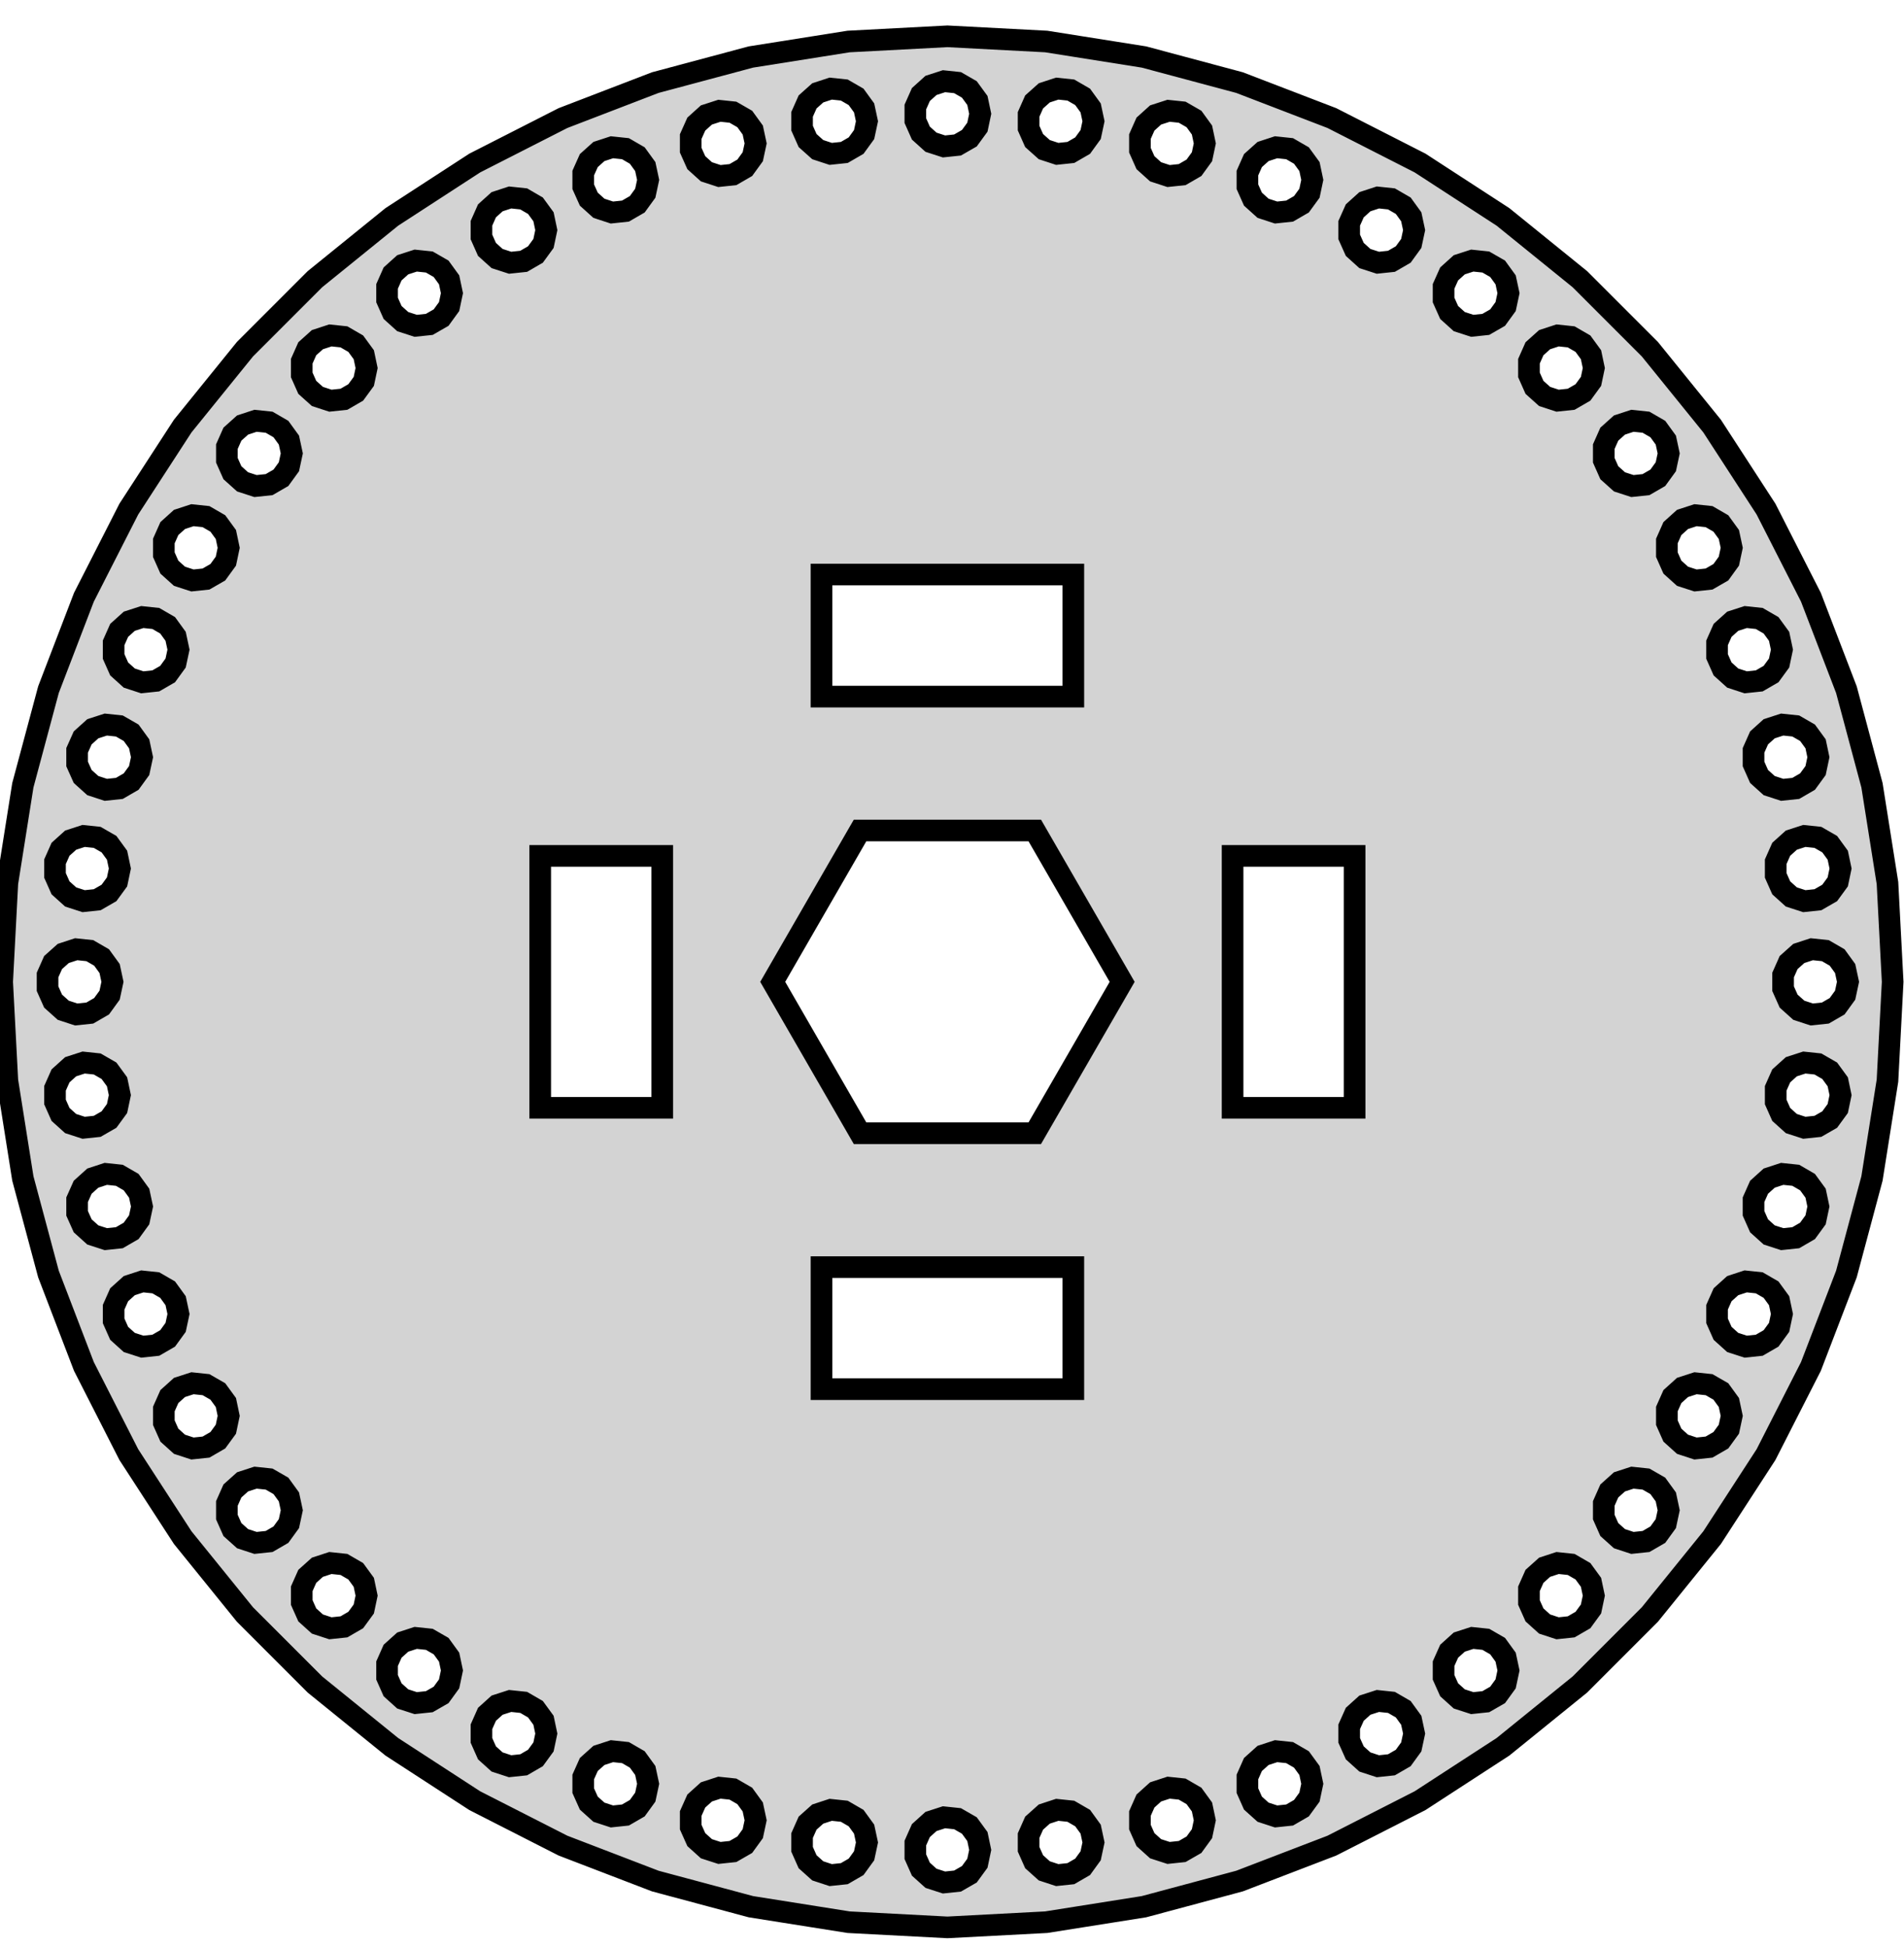 <?xml version="1.0" standalone="no"?>
<!DOCTYPE svg PUBLIC "-//W3C//DTD SVG 1.1//EN" "http://www.w3.org/Graphics/SVG/1.1/DTD/svg11.dtd">
<svg width="44mm" height="45mm" viewBox="74 -141 44 45" xmlns="http://www.w3.org/2000/svg" version="1.1">
<title>OpenSCAD Model</title>
<path d="
M 98.177,-96.593 L 100.436,-96.951 L 102.644,-97.543 L 104.779,-98.362 L 106.816,-99.4 L 108.733,-100.645
 L 110.51,-102.084 L 112.127,-103.701 L 113.566,-105.478 L 114.811,-107.395 L 115.849,-109.432 L 116.669,-111.567
 L 117.26,-113.775 L 117.618,-116.034 L 117.738,-118.317 L 117.618,-120.6 L 117.26,-122.859 L 116.669,-125.067
 L 115.849,-127.202 L 114.811,-129.239 L 113.566,-131.156 L 112.127,-132.933 L 110.51,-134.55 L 108.733,-135.989
 L 106.816,-137.234 L 104.779,-138.272 L 102.644,-139.092 L 100.436,-139.683 L 98.177,-140.041 L 95.894,-140.161
 L 93.611,-140.041 L 91.353,-139.683 L 89.144,-139.092 L 87.01,-138.272 L 84.972,-137.234 L 83.055,-135.989
 L 81.278,-134.55 L 79.661,-132.933 L 78.222,-131.156 L 76.977,-129.239 L 75.939,-127.202 L 75.12,-125.067
 L 74.528,-122.859 L 74.17,-120.6 L 74.05,-118.317 L 74.17,-116.034 L 74.528,-113.775 L 75.12,-111.567
 L 75.939,-109.432 L 76.977,-107.395 L 78.222,-105.478 L 79.661,-103.701 L 81.278,-102.084 L 83.055,-100.645
 L 84.972,-99.4 L 87.01,-98.362 L 89.144,-97.543 L 91.353,-96.951 L 93.611,-96.593 L 95.894,-96.473
 z
M 95.515,-137.714 L 95.281,-137.925 L 95.153,-138.213 L 95.153,-138.528 L 95.281,-138.816 L 95.515,-139.027
 L 95.815,-139.124 L 96.128,-139.091 L 96.401,-138.934 L 96.587,-138.679 L 96.652,-138.371 L 96.587,-138.062
 L 96.401,-137.807 L 96.128,-137.65 L 95.815,-137.617 z
M 92.898,-137.543 L 92.663,-137.753 L 92.535,-138.041 L 92.535,-138.357 L 92.663,-138.645 L 92.898,-138.855
 L 93.197,-138.953 L 93.511,-138.92 L 93.784,-138.762 L 93.969,-138.507 L 94.035,-138.199 L 93.969,-137.891
 L 93.784,-137.636 L 93.511,-137.478 L 93.197,-137.445 z
M 98.133,-137.543 L 97.898,-137.753 L 97.77,-138.041 L 97.77,-138.357 L 97.898,-138.645 L 98.133,-138.855
 L 98.432,-138.953 L 98.746,-138.92 L 99.019,-138.762 L 99.204,-138.507 L 99.27,-138.199 L 99.204,-137.891
 L 99.019,-137.636 L 98.746,-137.478 L 98.432,-137.445 z
M 90.325,-137.031 L 90.091,-137.242 L 89.962,-137.53 L 89.962,-137.845 L 90.091,-138.133 L 90.325,-138.344
 L 90.625,-138.441 L 90.938,-138.408 L 91.211,-138.251 L 91.396,-137.996 L 91.462,-137.687 L 91.396,-137.379
 L 91.211,-137.124 L 90.938,-136.966 L 90.625,-136.933 z
M 100.705,-137.031 L 100.471,-137.242 L 100.343,-137.53 L 100.343,-137.845 L 100.471,-138.133 L 100.705,-138.344
 L 101.005,-138.441 L 101.319,-138.408 L 101.592,-138.251 L 101.777,-137.996 L 101.842,-137.687 L 101.777,-137.379
 L 101.592,-137.124 L 101.319,-136.966 L 101.005,-136.933 z
M 87.841,-136.188 L 87.607,-136.399 L 87.478,-136.686 L 87.478,-137.002 L 87.607,-137.29 L 87.841,-137.5
 L 88.141,-137.598 L 88.454,-137.565 L 88.727,-137.407 L 88.912,-137.152 L 88.978,-136.844 L 88.912,-136.536
 L 88.727,-136.281 L 88.454,-136.123 L 88.141,-136.09 z
M 103.189,-136.188 L 102.955,-136.399 L 102.827,-136.686 L 102.827,-137.002 L 102.955,-137.29 L 103.189,-137.5
 L 103.489,-137.598 L 103.802,-137.565 L 104.075,-137.407 L 104.261,-137.152 L 104.326,-136.844 L 104.261,-136.536
 L 104.075,-136.281 L 103.802,-136.123 L 103.489,-136.09 z
M 85.488,-135.027 L 85.254,-135.238 L 85.126,-135.526 L 85.126,-135.841 L 85.254,-136.129 L 85.488,-136.34
 L 85.788,-136.438 L 86.102,-136.405 L 86.374,-136.247 L 86.56,-135.992 L 86.625,-135.684 L 86.56,-135.376
 L 86.374,-135.121 L 86.102,-134.963 L 85.788,-134.93 z
M 105.542,-135.027 L 105.308,-135.238 L 105.179,-135.526 L 105.179,-135.841 L 105.308,-136.129 L 105.542,-136.34
 L 105.842,-136.438 L 106.155,-136.405 L 106.428,-136.247 L 106.613,-135.992 L 106.679,-135.684 L 106.613,-135.376
 L 106.428,-135.121 L 106.155,-134.963 L 105.842,-134.93 z
M 83.307,-133.57 L 83.073,-133.781 L 82.945,-134.069 L 82.945,-134.384 L 83.073,-134.672 L 83.307,-134.883
 L 83.607,-134.98 L 83.921,-134.947 L 84.194,-134.79 L 84.379,-134.535 L 84.444,-134.227 L 84.379,-133.918
 L 84.194,-133.663 L 83.921,-133.506 L 83.607,-133.473 z
M 107.723,-133.57 L 107.489,-133.781 L 107.36,-134.069 L 107.36,-134.384 L 107.489,-134.672 L 107.723,-134.883
 L 108.023,-134.98 L 108.336,-134.947 L 108.609,-134.79 L 108.794,-134.535 L 108.86,-134.227 L 108.794,-133.918
 L 108.609,-133.663 L 108.336,-133.506 L 108.023,-133.473 z
M 81.335,-131.841 L 81.101,-132.051 L 80.973,-132.339 L 80.973,-132.655 L 81.101,-132.943 L 81.335,-133.153
 L 81.635,-133.251 L 81.948,-133.218 L 82.221,-133.06 L 82.407,-132.805 L 82.472,-132.497 L 82.407,-132.189
 L 82.221,-131.934 L 81.948,-131.776 L 81.635,-131.743 z
M 109.695,-131.841 L 109.461,-132.051 L 109.333,-132.339 L 109.333,-132.655 L 109.461,-132.943 L 109.695,-133.153
 L 109.995,-133.251 L 110.308,-133.218 L 110.581,-133.06 L 110.767,-132.805 L 110.832,-132.497 L 110.767,-132.189
 L 110.581,-131.934 L 110.308,-131.776 L 109.995,-131.743 z
M 79.606,-129.868 L 79.371,-130.079 L 79.243,-130.367 L 79.243,-130.682 L 79.371,-130.97 L 79.606,-131.181
 L 79.905,-131.279 L 80.219,-131.246 L 80.492,-131.088 L 80.677,-130.833 L 80.743,-130.525 L 80.677,-130.217
 L 80.492,-129.962 L 80.219,-129.804 L 79.905,-129.771 z
M 111.425,-129.868 L 111.19,-130.079 L 111.062,-130.367 L 111.062,-130.682 L 111.19,-130.97 L 111.425,-131.181
 L 111.724,-131.279 L 112.038,-131.246 L 112.311,-131.088 L 112.496,-130.833 L 112.562,-130.525 L 112.496,-130.217
 L 112.311,-129.962 L 112.038,-129.804 L 111.724,-129.771 z
M 78.148,-127.687 L 77.914,-127.898 L 77.786,-128.186 L 77.786,-128.501 L 77.914,-128.789 L 78.148,-129
 L 78.448,-129.098 L 78.761,-129.065 L 79.034,-128.907 L 79.22,-128.652 L 79.285,-128.344 L 79.22,-128.036
 L 79.034,-127.78 L 78.761,-127.623 L 78.448,-127.59 z
M 112.882,-127.687 L 112.648,-127.898 L 112.52,-128.186 L 112.52,-128.501 L 112.648,-128.789 L 112.882,-129
 L 113.182,-129.098 L 113.495,-129.065 L 113.768,-128.907 L 113.953,-128.652 L 114.019,-128.344 L 113.953,-128.036
 L 113.768,-127.78 L 113.495,-127.623 L 113.182,-127.59 z
M 92.984,-124.907 L 92.984,-127.727 L 98.804,-127.727 L 98.804,-124.907 z
M 76.988,-125.335 L 76.754,-125.546 L 76.626,-125.834 L 76.626,-126.149 L 76.754,-126.437 L 76.988,-126.648
 L 77.288,-126.745 L 77.601,-126.712 L 77.874,-126.554 L 78.059,-126.299 L 78.125,-125.991 L 78.059,-125.683
 L 77.874,-125.428 L 77.601,-125.27 L 77.288,-125.237 z
M 114.042,-125.335 L 113.808,-125.546 L 113.68,-125.834 L 113.68,-126.149 L 113.808,-126.437 L 114.042,-126.648
 L 114.342,-126.745 L 114.655,-126.712 L 114.928,-126.554 L 115.114,-126.299 L 115.179,-125.991 L 115.114,-125.683
 L 114.928,-125.428 L 114.655,-125.27 L 114.342,-125.237 z
M 76.145,-122.851 L 75.911,-123.062 L 75.782,-123.35 L 75.782,-123.665 L 75.911,-123.953 L 76.145,-124.164
 L 76.445,-124.261 L 76.758,-124.228 L 77.031,-124.071 L 77.216,-123.816 L 77.282,-123.507 L 77.216,-123.199
 L 77.031,-122.944 L 76.758,-122.786 L 76.445,-122.753 z
M 114.885,-122.851 L 114.651,-123.062 L 114.523,-123.35 L 114.523,-123.665 L 114.651,-123.953 L 114.885,-124.164
 L 115.185,-124.261 L 115.499,-124.228 L 115.771,-124.071 L 115.957,-123.816 L 116.022,-123.507 L 115.957,-123.199
 L 115.771,-122.944 L 115.499,-122.786 L 115.185,-122.753 z
M 93.875,-114.82 L 91.857,-118.317 L 93.875,-121.814 L 97.913,-121.814 L 99.932,-118.317 L 97.913,-114.82
 z
M 75.633,-120.278 L 75.399,-120.489 L 75.271,-120.777 L 75.271,-121.092 L 75.399,-121.38 L 75.633,-121.591
 L 75.933,-121.688 L 76.246,-121.655 L 76.519,-121.498 L 76.705,-121.243 L 76.77,-120.935 L 76.705,-120.626
 L 76.519,-120.371 L 76.246,-120.214 L 75.933,-120.181 z
M 115.397,-120.278 L 115.163,-120.489 L 115.035,-120.777 L 115.035,-121.092 L 115.163,-121.38 L 115.397,-121.591
 L 115.697,-121.688 L 116.01,-121.655 L 116.283,-121.498 L 116.469,-121.243 L 116.534,-120.935 L 116.469,-120.626
 L 116.283,-120.371 L 116.01,-120.214 L 115.697,-120.181 z
M 102.484,-115.407 L 102.484,-121.227 L 105.304,-121.227 L 105.304,-115.407 z
M 86.484,-115.407 L 86.484,-121.227 L 89.304,-121.227 L 89.304,-115.407 z
M 75.462,-117.661 L 75.227,-117.872 L 75.099,-118.159 L 75.099,-118.475 L 75.227,-118.763 L 75.462,-118.973
 L 75.761,-119.071 L 76.075,-119.038 L 76.348,-118.88 L 76.533,-118.625 L 76.599,-118.317 L 76.533,-118.009
 L 76.348,-117.754 L 76.075,-117.596 L 75.761,-117.563 z
M 115.569,-117.661 L 115.334,-117.872 L 115.206,-118.159 L 115.206,-118.475 L 115.334,-118.763 L 115.569,-118.973
 L 115.868,-119.071 L 116.182,-119.038 L 116.455,-118.88 L 116.64,-118.625 L 116.706,-118.317 L 116.64,-118.009
 L 116.455,-117.754 L 116.182,-117.596 L 115.868,-117.563 z
M 75.633,-115.043 L 75.399,-115.254 L 75.271,-115.542 L 75.271,-115.857 L 75.399,-116.145 L 75.633,-116.356
 L 75.933,-116.453 L 76.246,-116.42 L 76.519,-116.263 L 76.705,-116.008 L 76.77,-115.7 L 76.705,-115.391
 L 76.519,-115.136 L 76.246,-114.979 L 75.933,-114.946 z
M 115.397,-115.043 L 115.163,-115.254 L 115.035,-115.542 L 115.035,-115.857 L 115.163,-116.145 L 115.397,-116.356
 L 115.697,-116.453 L 116.01,-116.42 L 116.283,-116.263 L 116.469,-116.008 L 116.534,-115.7 L 116.469,-115.391
 L 116.283,-115.136 L 116.01,-114.979 L 115.697,-114.946 z
M 76.145,-112.47 L 75.911,-112.681 L 75.782,-112.969 L 75.782,-113.284 L 75.911,-113.572 L 76.145,-113.783
 L 76.445,-113.881 L 76.758,-113.848 L 77.031,-113.69 L 77.216,-113.435 L 77.282,-113.127 L 77.216,-112.819
 L 77.031,-112.564 L 76.758,-112.406 L 76.445,-112.373 z
M 114.885,-112.47 L 114.651,-112.681 L 114.523,-112.969 L 114.523,-113.284 L 114.651,-113.572 L 114.885,-113.783
 L 115.185,-113.881 L 115.499,-113.848 L 115.771,-113.69 L 115.957,-113.435 L 116.022,-113.127 L 115.957,-112.819
 L 115.771,-112.564 L 115.499,-112.406 L 115.185,-112.373 z
M 92.984,-108.907 L 92.984,-111.727 L 98.804,-111.727 L 98.804,-108.907 z
M 76.988,-109.986 L 76.754,-110.197 L 76.626,-110.485 L 76.626,-110.8 L 76.754,-111.088 L 76.988,-111.299
 L 77.288,-111.397 L 77.601,-111.364 L 77.874,-111.206 L 78.059,-110.951 L 78.125,-110.643 L 78.059,-110.335
 L 77.874,-110.08 L 77.601,-109.922 L 77.288,-109.889 z
M 114.042,-109.986 L 113.808,-110.197 L 113.68,-110.485 L 113.68,-110.8 L 113.808,-111.088 L 114.042,-111.299
 L 114.342,-111.397 L 114.655,-111.364 L 114.928,-111.206 L 115.114,-110.951 L 115.179,-110.643 L 115.114,-110.335
 L 114.928,-110.08 L 114.655,-109.922 L 114.342,-109.889 z
M 78.148,-107.634 L 77.914,-107.845 L 77.786,-108.133 L 77.786,-108.448 L 77.914,-108.736 L 78.148,-108.947
 L 78.448,-109.044 L 78.761,-109.011 L 79.034,-108.854 L 79.22,-108.599 L 79.285,-108.29 L 79.22,-107.982
 L 79.034,-107.727 L 78.761,-107.569 L 78.448,-107.536 z
M 112.882,-107.634 L 112.648,-107.845 L 112.52,-108.133 L 112.52,-108.448 L 112.648,-108.736 L 112.882,-108.947
 L 113.182,-109.044 L 113.495,-109.011 L 113.768,-108.854 L 113.953,-108.599 L 114.019,-108.29 L 113.953,-107.982
 L 113.768,-107.727 L 113.495,-107.569 L 113.182,-107.536 z
M 79.606,-105.453 L 79.371,-105.664 L 79.243,-105.952 L 79.243,-106.267 L 79.371,-106.555 L 79.606,-106.766
 L 79.905,-106.863 L 80.219,-106.83 L 80.492,-106.673 L 80.677,-106.418 L 80.743,-106.109 L 80.677,-105.801
 L 80.492,-105.546 L 80.219,-105.388 L 79.905,-105.355 z
M 111.425,-105.453 L 111.19,-105.664 L 111.062,-105.952 L 111.062,-106.267 L 111.19,-106.555 L 111.425,-106.766
 L 111.724,-106.863 L 112.038,-106.83 L 112.311,-106.673 L 112.496,-106.418 L 112.562,-106.109 L 112.496,-105.801
 L 112.311,-105.546 L 112.038,-105.388 L 111.724,-105.355 z
M 81.335,-103.481 L 81.101,-103.692 L 80.973,-103.979 L 80.973,-104.295 L 81.101,-104.583 L 81.335,-104.793
 L 81.635,-104.891 L 81.948,-104.858 L 82.221,-104.7 L 82.407,-104.445 L 82.472,-104.137 L 82.407,-103.829
 L 82.221,-103.574 L 81.948,-103.416 L 81.635,-103.383 z
M 109.695,-103.481 L 109.461,-103.692 L 109.333,-103.979 L 109.333,-104.295 L 109.461,-104.583 L 109.695,-104.793
 L 109.995,-104.891 L 110.308,-104.858 L 110.581,-104.7 L 110.767,-104.445 L 110.832,-104.137 L 110.767,-103.829
 L 110.581,-103.574 L 110.308,-103.416 L 109.995,-103.383 z
M 83.307,-101.751 L 83.073,-101.962 L 82.945,-102.25 L 82.945,-102.565 L 83.073,-102.853 L 83.307,-103.064
 L 83.607,-103.161 L 83.921,-103.128 L 84.194,-102.971 L 84.379,-102.716 L 84.444,-102.408 L 84.379,-102.099
 L 84.194,-101.844 L 83.921,-101.687 L 83.607,-101.654 z
M 107.723,-101.751 L 107.489,-101.962 L 107.36,-102.25 L 107.36,-102.565 L 107.489,-102.853 L 107.723,-103.064
 L 108.023,-103.161 L 108.336,-103.128 L 108.609,-102.971 L 108.794,-102.716 L 108.86,-102.408 L 108.794,-102.099
 L 108.609,-101.844 L 108.336,-101.687 L 108.023,-101.654 z
M 85.488,-100.294 L 85.254,-100.505 L 85.126,-100.793 L 85.126,-101.108 L 85.254,-101.396 L 85.488,-101.607
 L 85.788,-101.704 L 86.102,-101.671 L 86.374,-101.513 L 86.56,-101.258 L 86.625,-100.95 L 86.56,-100.642
 L 86.374,-100.387 L 86.102,-100.229 L 85.788,-100.196 z
M 105.542,-100.294 L 105.308,-100.505 L 105.179,-100.793 L 105.179,-101.108 L 105.308,-101.396 L 105.542,-101.607
 L 105.842,-101.704 L 106.155,-101.671 L 106.428,-101.513 L 106.613,-101.258 L 106.679,-100.95 L 106.613,-100.642
 L 106.428,-100.387 L 106.155,-100.229 L 105.842,-100.196 z
M 87.841,-99.134 L 87.607,-99.344 L 87.478,-99.632 L 87.478,-99.948 L 87.607,-100.236 L 87.841,-100.446
 L 88.141,-100.544 L 88.454,-100.511 L 88.727,-100.353 L 88.912,-100.098 L 88.978,-99.79 L 88.912,-99.482
 L 88.727,-99.227 L 88.454,-99.069 L 88.141,-99.036 z
M 103.189,-99.134 L 102.955,-99.344 L 102.827,-99.632 L 102.827,-99.948 L 102.955,-100.236 L 103.189,-100.446
 L 103.489,-100.544 L 103.802,-100.511 L 104.075,-100.353 L 104.261,-100.098 L 104.326,-99.79 L 104.261,-99.482
 L 104.075,-99.227 L 103.802,-99.069 L 103.489,-99.036 z
M 90.325,-98.29 L 90.091,-98.501 L 89.962,-98.789 L 89.962,-99.104 L 90.091,-99.392 L 90.325,-99.603
 L 90.625,-99.701 L 90.938,-99.668 L 91.211,-99.51 L 91.396,-99.255 L 91.462,-98.947 L 91.396,-98.638
 L 91.211,-98.383 L 90.938,-98.226 L 90.625,-98.193 z
M 100.705,-98.29 L 100.471,-98.501 L 100.343,-98.789 L 100.343,-99.104 L 100.471,-99.392 L 100.705,-99.603
 L 101.005,-99.701 L 101.319,-99.668 L 101.592,-99.51 L 101.777,-99.255 L 101.842,-98.947 L 101.777,-98.638
 L 101.592,-98.383 L 101.319,-98.226 L 101.005,-98.193 z
M 92.898,-97.779 L 92.663,-97.99 L 92.535,-98.278 L 92.535,-98.593 L 92.663,-98.881 L 92.898,-99.091
 L 93.197,-99.189 L 93.511,-99.156 L 93.784,-98.998 L 93.969,-98.743 L 94.035,-98.435 L 93.969,-98.127
 L 93.784,-97.872 L 93.511,-97.714 L 93.197,-97.681 z
M 98.133,-97.779 L 97.898,-97.99 L 97.77,-98.278 L 97.77,-98.593 L 97.898,-98.881 L 98.133,-99.091
 L 98.432,-99.189 L 98.746,-99.156 L 99.019,-98.998 L 99.204,-98.743 L 99.27,-98.435 L 99.204,-98.127
 L 99.019,-97.872 L 98.746,-97.714 L 98.432,-97.681 z
M 95.515,-97.607 L 95.281,-97.818 L 95.153,-98.106 L 95.153,-98.421 L 95.281,-98.709 L 95.515,-98.92
 L 95.815,-99.017 L 96.128,-98.984 L 96.401,-98.827 L 96.587,-98.572 L 96.652,-98.263 L 96.587,-97.955
 L 96.401,-97.7 L 96.128,-97.543 L 95.815,-97.51 z
" stroke="black" fill="lightgray" stroke-width="0.5"/>
</svg>
